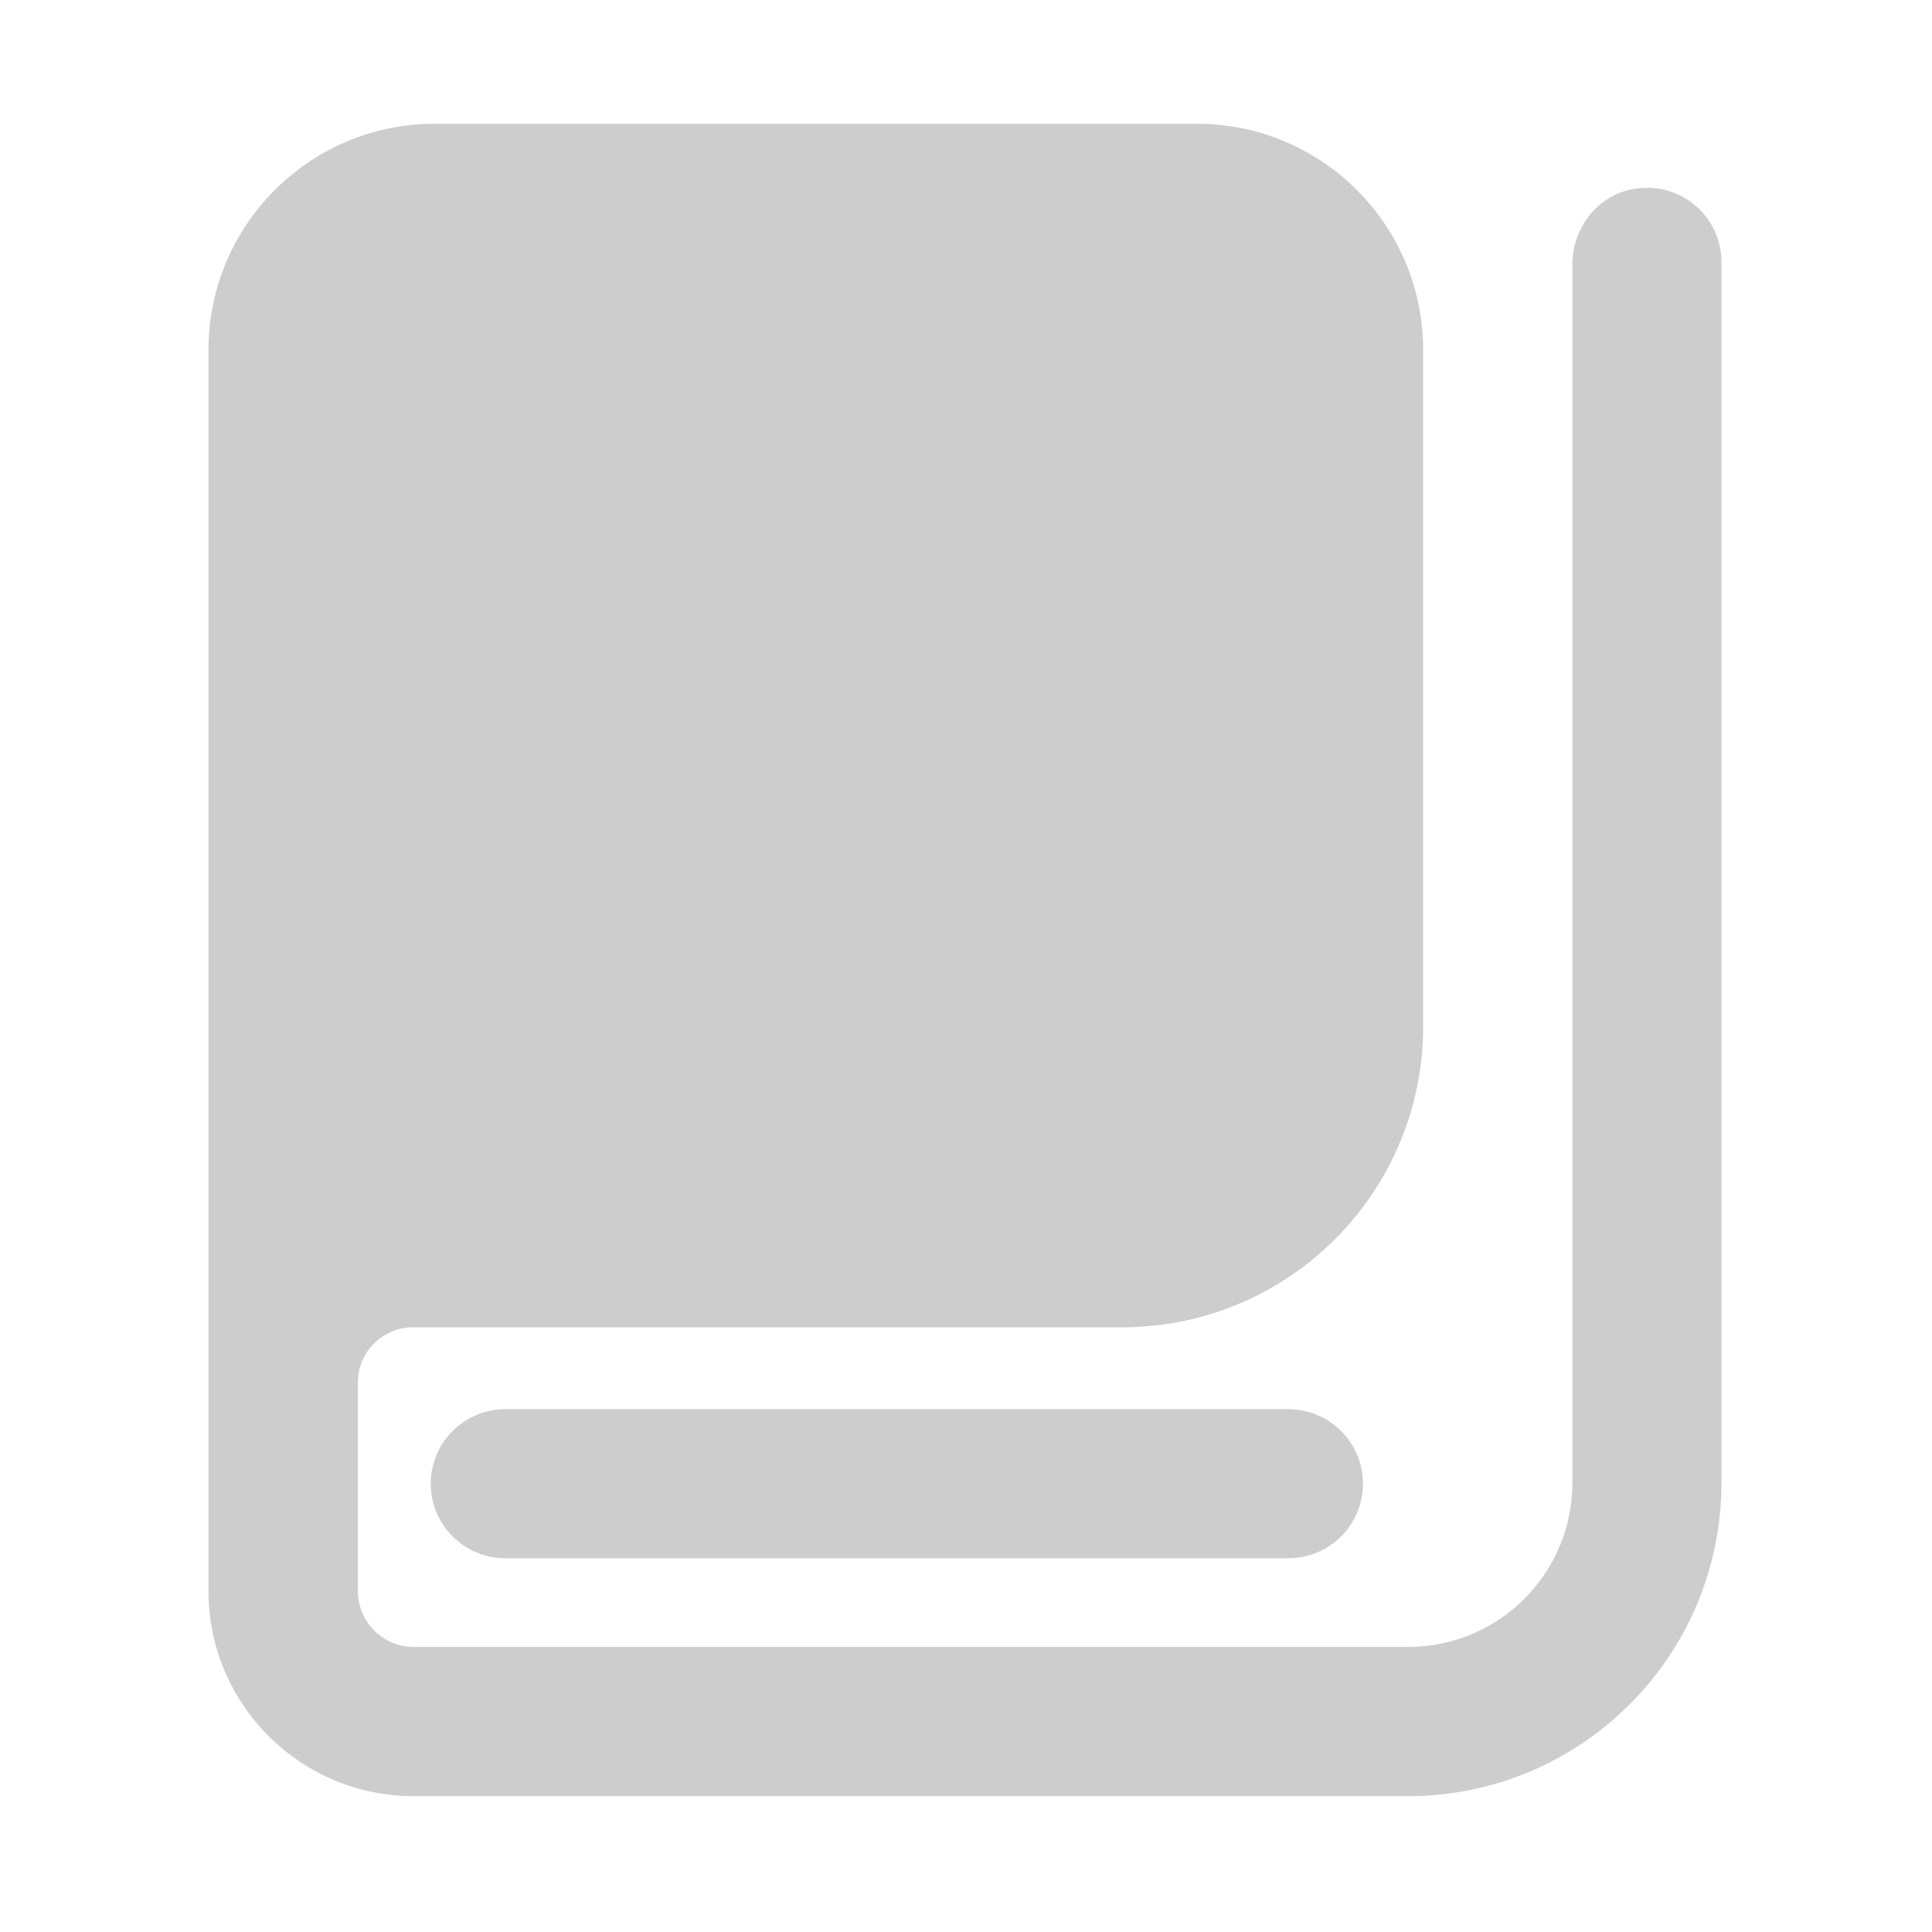 <?xml version="1.0" standalone="no"?><!DOCTYPE svg PUBLIC "-//W3C//DTD SVG 1.1//EN" "http://www.w3.org/Graphics/SVG/1.1/DTD/svg11.dtd"><svg t="1558876812063" class="icon" style="" viewBox="0 0 1024 1024" version="1.1" xmlns="http://www.w3.org/2000/svg" p-id="4939" xmlns:xlink="http://www.w3.org/1999/xlink" width="200" height="200"><defs><style type="text/css"></style></defs><path d="M682.9 825.9H267.8c-21.8 0-39.5-17.7-39.5-39.5s17.7-39.5 39.5-39.5h415.1c21.8 0 39.5 17.7 39.5 39.5s-17.7 39.5-39.5 39.5z" p-id="4940" fill="#cdcdcd"></path><path d="M864.7 100.4c-18.5 3.7-31.3 20.9-31.3 39.7v645.8c0 48-38.9 87-87 87H219.3c-16.4 0-29.6-13.3-29.6-29.6V732.7c0-16.1 13.1-29.2 29.2-29.2h375.9c88.1 0 159.5-71.4 159.5-159.5V185.5c0-66.2-53.7-119.9-119.9-119.9h-404c-66.2 0-119.9 53.7-119.9 119.9v657.8c0 60 48.7 108.7 108.7 108.7h527.1c91.7 0 166.1-74.3 166.1-166.1V139.1c0.1-24.6-22.2-43.9-47.7-38.7z" p-id="4941" fill="#cdcdcd"></path></svg>